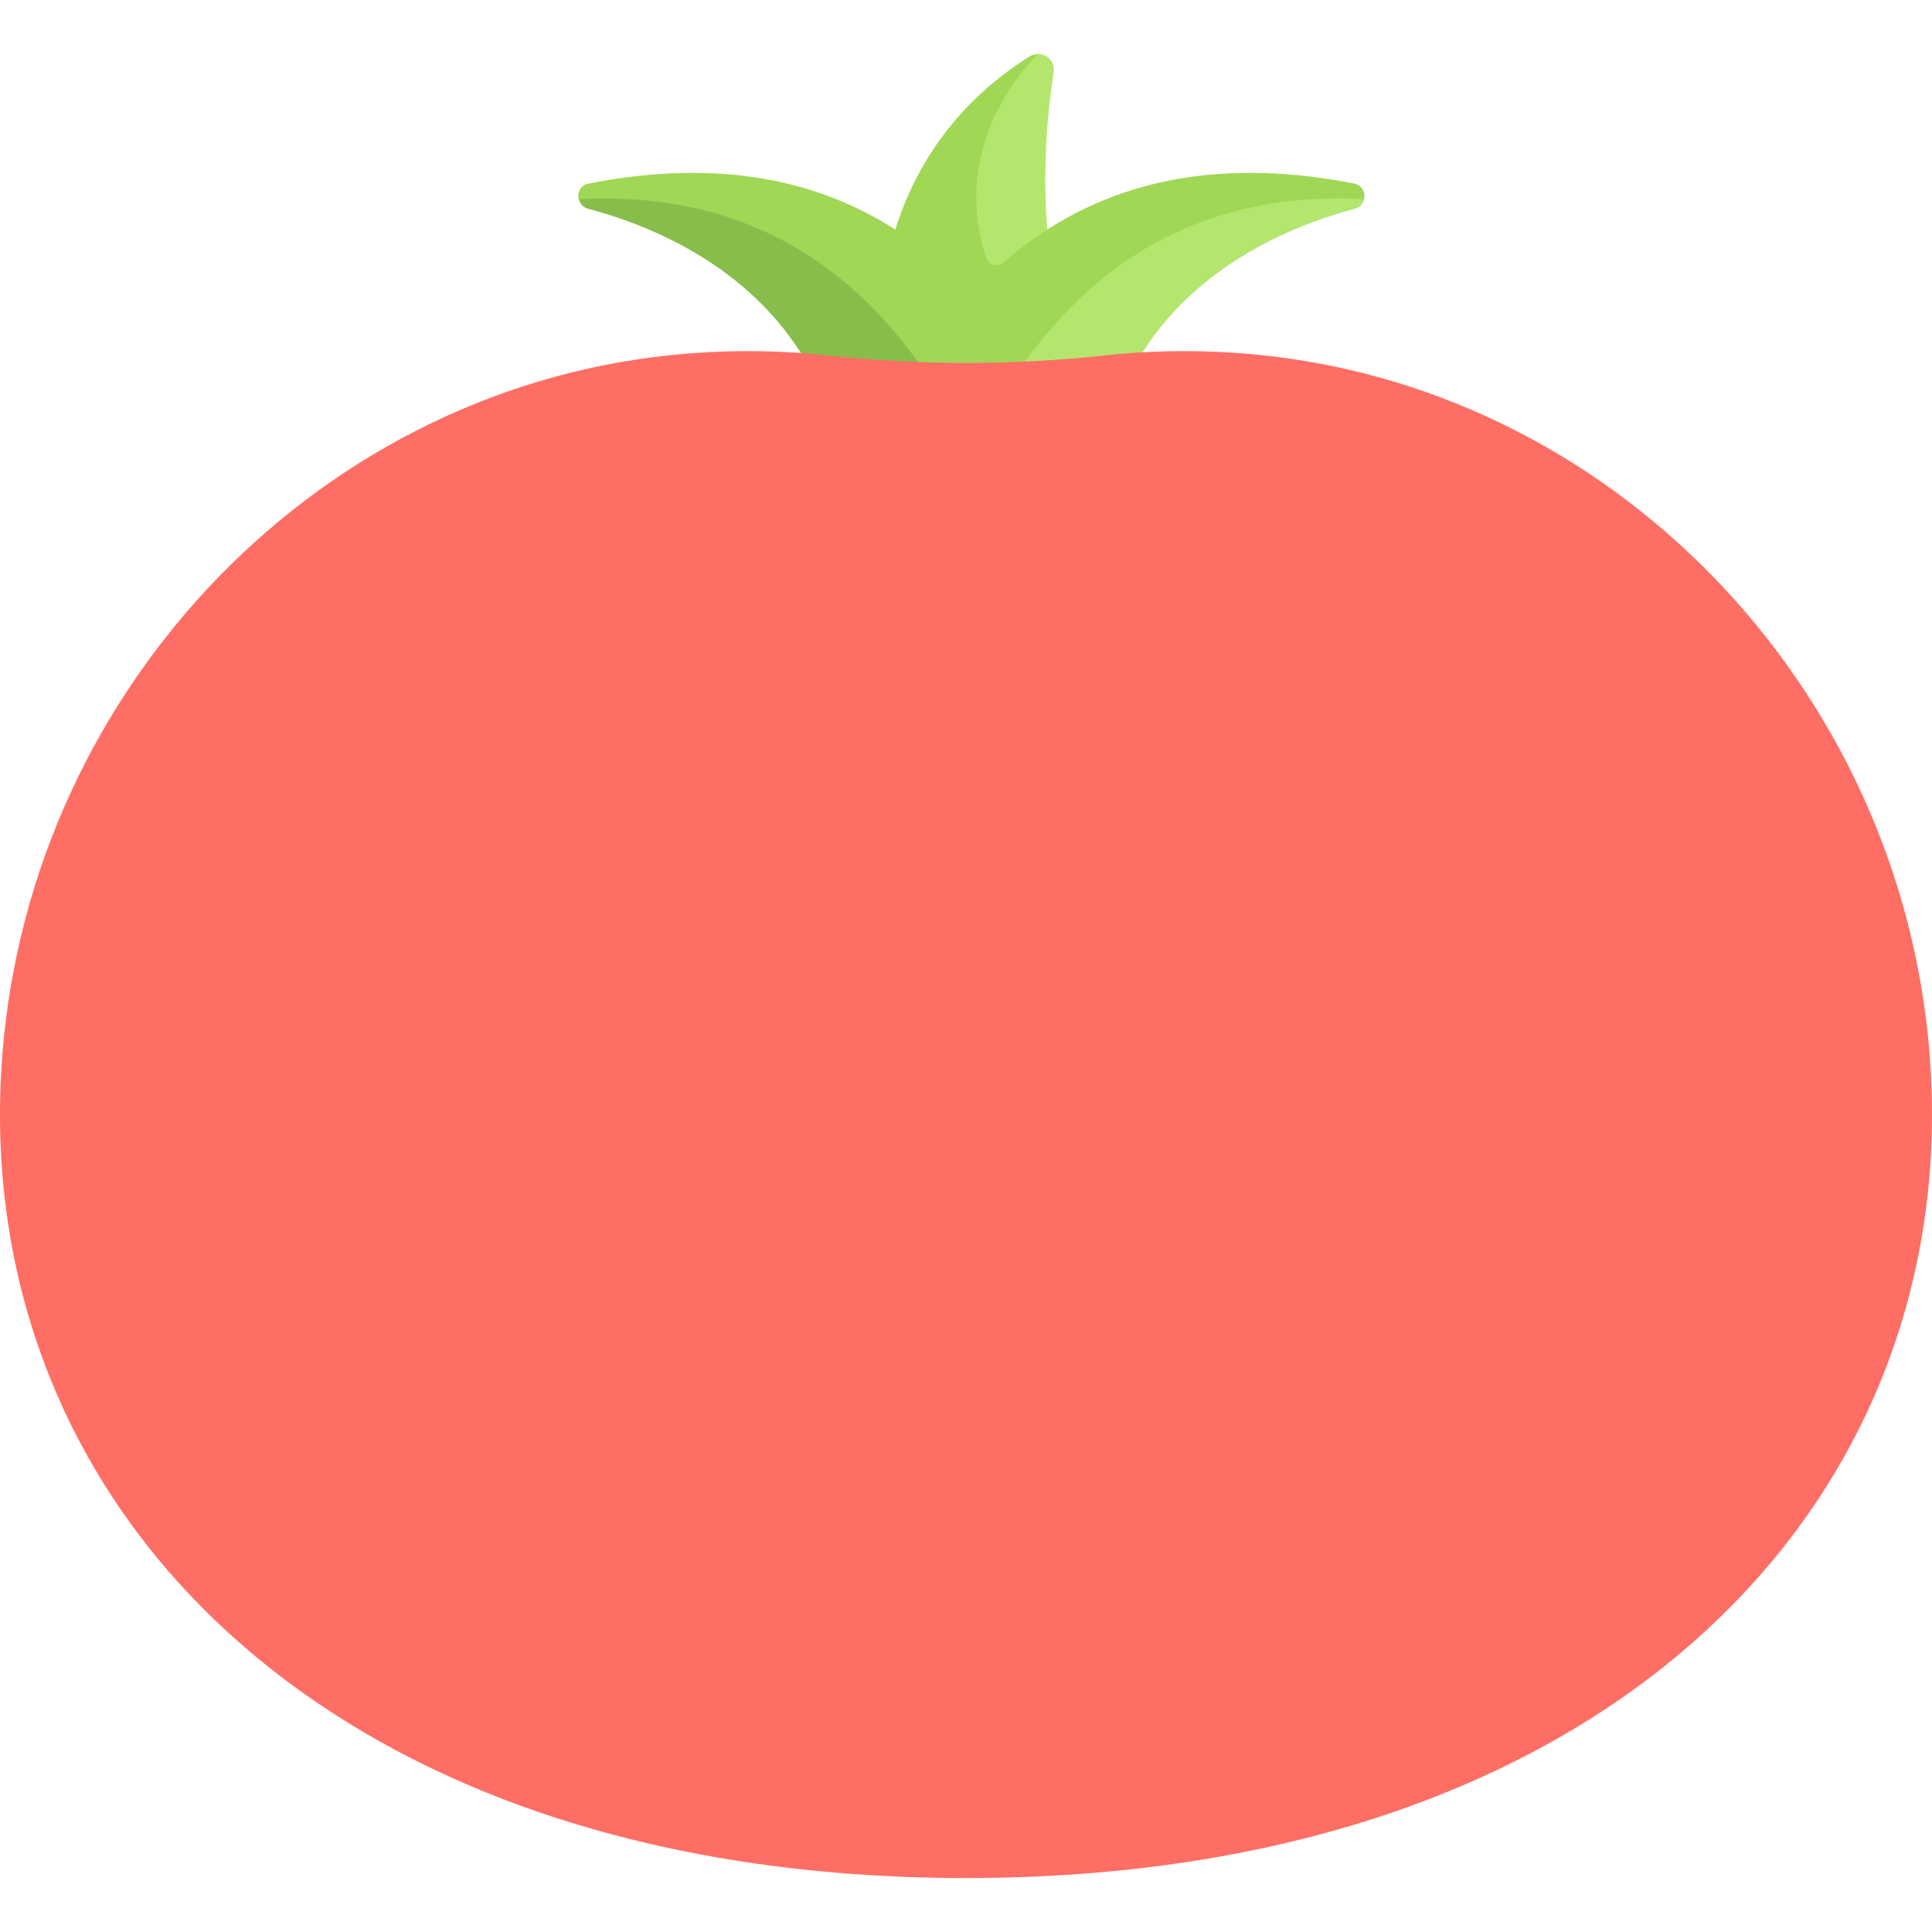 <?xml version="1.0" encoding="UTF-8" standalone="no"?>
<svg
   xmlns:dc="http://purl.org/dc/elements/1.1/"
   xmlns:cc="http://creativecommons.org/ns#"
   xmlns:rdf="http://www.w3.org/1999/02/22-rdf-syntax-ns#"
   xmlns:svg="http://www.w3.org/2000/svg"
   xmlns="http://www.w3.org/2000/svg"
   xmlns:sodipodi="http://sodipodi.sourceforge.net/DTD/sodipodi-0.dtd"
   xmlns:inkscape="http://www.inkscape.org/namespaces/inkscape"
   inkscape:version="1.0 (5b275a35d9, 2020-05-03)"
   sodipodi:docname="tomato.svg"
   xml:space="preserve"
   style="enable-background:new 0 0 512.001 512.001;"
   viewBox="0 0 512.001 512.001"
   y="0px"
   x="0px"
   id="Capa_1"
   version="1.1"><defs
   id="defs47" /><sodipodi:namedview
   inkscape:current-layer="Capa_1"
   inkscape:window-maximized="0"
   inkscape:window-y="0"
   inkscape:window-x="0"
   inkscape:cy="256.00049"
   inkscape:cx="256.00049"
   inkscape:zoom="1.3867161"
   showgrid="false"
   id="namedview45"
   inkscape:window-height="1017"
   inkscape:window-width="1287"
   inkscape:pageshadow="2"
   inkscape:pageopacity="0"
   guidetolerance="10"
   gridtolerance="10"
   objecttolerance="10"
   borderopacity="1"
   bordercolor="#666666"
   pagecolor="#ffffff" />
<path
   id="path2"
   d="M277.863,63.893c-1.971-17.491-0.136-34.872,1.381-44.858c0.532-3.503-3.351-5.971-6.348-4.082  c-21.37,13.467-31.453,31.536-36.262,47.908l20.657,21.935L277.863,63.893z"
   style="fill:#B4E66E;" />
<path
   id="path4"
   d="M358.859,48.64c-43.527-8.55-72.843,3.368-92.839,20.896c-1.538,1.348-3.945,0.806-4.616-1.125  c-3.06-8.803-7.685-31.309,13.511-54.022c-0.678,0.034-1.37,0.156-2.019,0.565c-20.512,12.926-30.568,30.078-35.599,45.913  c-19.31-12.416-45.493-19.271-81.348-12.215c-3.524,0.693-3.625,5.699-0.154,6.62c17.154,4.551,44.63,15.834,59.201,42.944h84.876  c14.564-27.095,42.017-38.38,59.172-42.936C362.518,54.357,362.387,49.333,358.859,48.64z"
   style="fill:#A0D755;" />
<path
   id="path6"
   d="M153.563,52.798c48.404-2.571,76.102,22.59,92.417,47.035l-30.984-1.616  c-14.556-27.082-41.99-38.368-59.148-42.929C154.492,54.926,153.842,53.903,153.563,52.798z"
   style="fill:#87BE4B;" />
<path
   id="path8"
   d="M361.304,52.798c-48.404-2.571-76.102,22.59-92.417,47.035l30.984-1.616  c14.556-27.082,41.99-38.368,59.148-42.929C360.374,54.926,361.025,53.903,361.304,52.798z"
   style="fill:#B4E66E;" />
<path
   id="path10"
   d="M334.357,94.122c-14.18-1.471-28.087-1.396-41.588,0.066c-24.475,2.651-49.062,2.651-73.537,0  c-13.501-1.462-27.408-1.537-41.588-0.066c-95.89,9.947-171.683,91.406-177.31,189.63C-6.368,400.766,87.979,497.7,256,497.7  s262.368-96.934,255.666-213.948C506.039,185.528,430.246,104.069,334.357,94.122z"
   style="fill:#FF6E64;" />

<g
   id="g14">
</g>
<g
   id="g16">
</g>
<g
   id="g18">
</g>
<g
   id="g20">
</g>
<g
   id="g22">
</g>
<g
   id="g24">
</g>
<g
   id="g26">
</g>
<g
   id="g28">
</g>
<g
   id="g30">
</g>
<g
   id="g32">
</g>
<g
   id="g34">
</g>
<g
   id="g36">
</g>
<g
   id="g38">
</g>
<g
   id="g40">
</g>
<g
   id="g42">
</g>
</svg>

